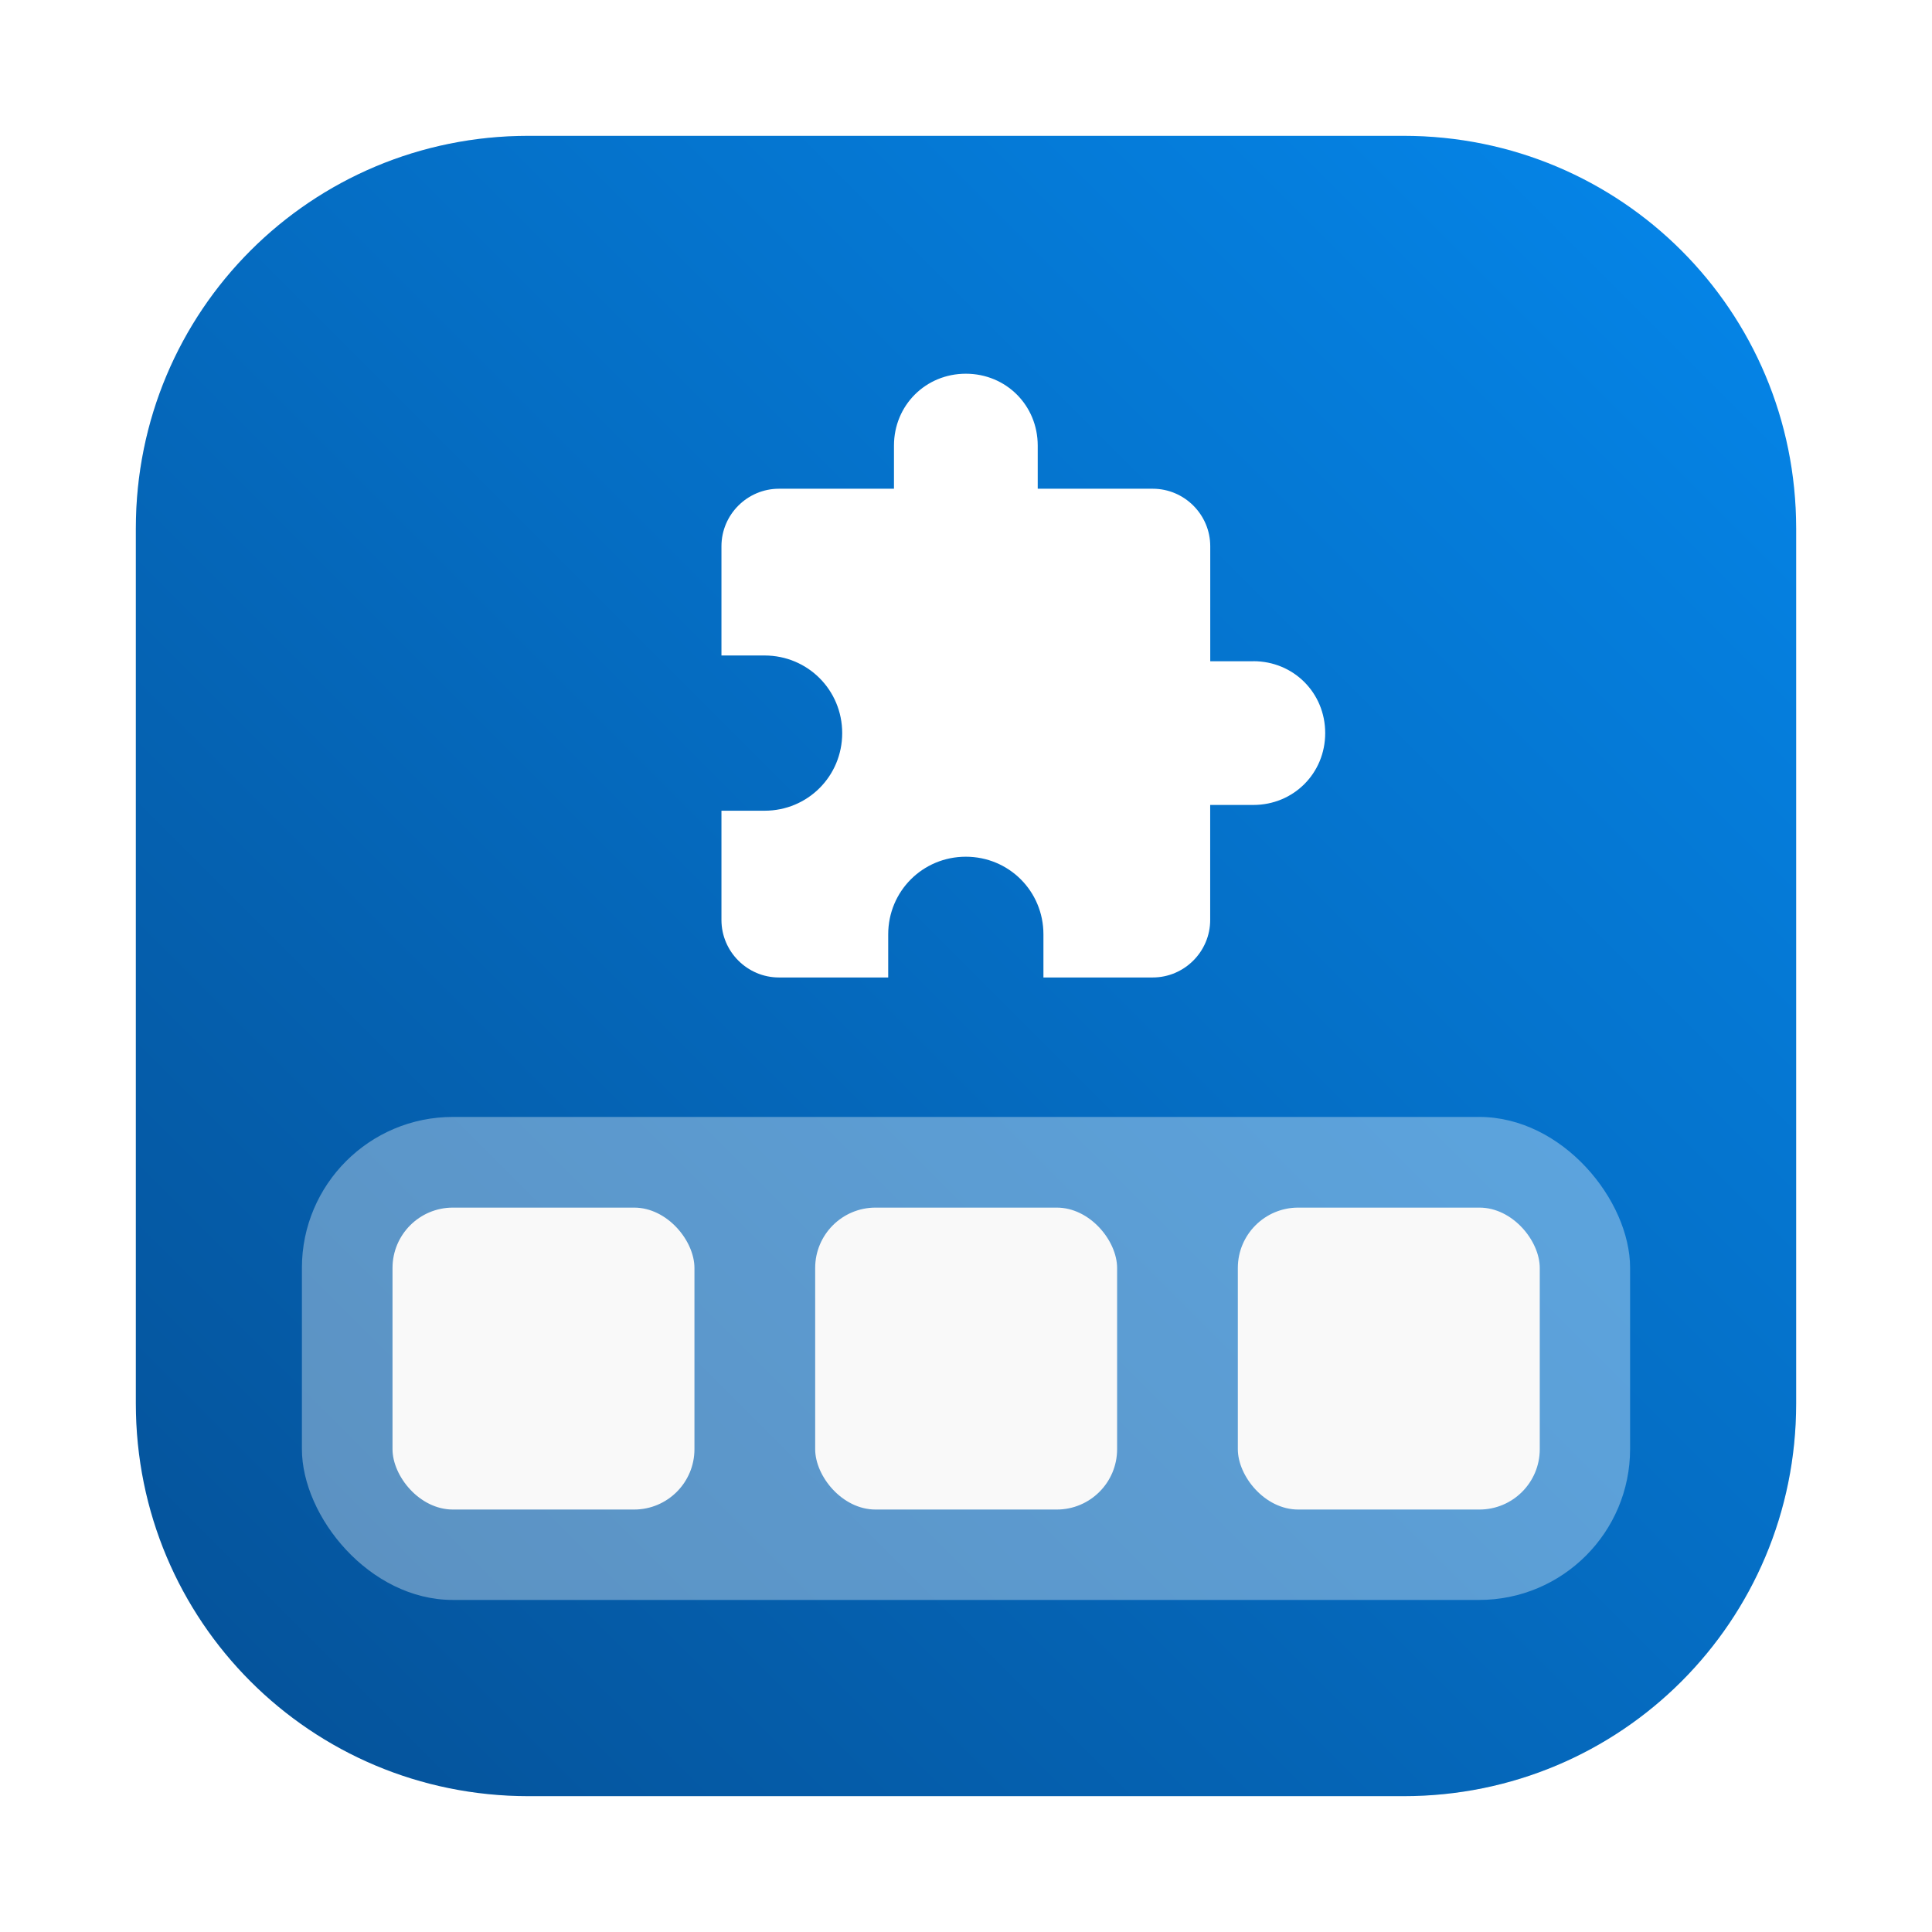 <?xml version="1.0" encoding="UTF-8" standalone="no"?>
<svg
   xmlns:dc="http://purl.org/dc/elements/1.1/"
   xmlns:cc="http://creativecommons.org/ns#"
   xmlns:rdf="http://www.w3.org/1999/02/22-rdf-syntax-ns#"
   xmlns:svg="http://www.w3.org/2000/svg"
   xmlns="http://www.w3.org/2000/svg"
   xmlns:xlink="http://www.w3.org/1999/xlink"
   xmlns:sodipodi="http://sodipodi.sourceforge.net/DTD/sodipodi-0.dtd"
   xmlns:inkscape="http://www.inkscape.org/namespaces/inkscape"
   height="64"
   width="64"
   version="1.1"
   id="svg27"
   sodipodi:docname="awn-applet.svg"
   inkscape:version="1.0.1 (3bc2e813f5, 2020-09-07)">
  <defs
     id="defs31">
    <linearGradient
       inkscape:collect="always"
       id="linearGradient1500">
      <stop
         style="stop-color:#055096;stop-opacity:1;"
         offset="0"
         id="stop1496" />
      <stop
         style="stop-color:#0587eb;stop-opacity:1"
         offset="1"
         id="stop1498" />
    </linearGradient>
    <linearGradient
       id="linearGradient1356"
       x1="145"
       x2="200"
       y1="59"
       y2="4"
       gradientTransform="translate(-66.617,0.5)"
       gradientUnits="userSpaceOnUse">
      <stop
         stop-color="#ffc841"
         offset="0"
         id="stop1350"
         style="stop-color:#055096;stop-opacity:1" />
      <stop
         stop-color="#ffc841"
         offset="1"
         id="stop1354"
         style="stop-color:#0587eb;stop-opacity:1" />
    </linearGradient>
    <linearGradient
       id="linearGradient3764"
       x1="1"
       x2="47"
       gradientUnits="userSpaceOnUse"
       gradientTransform="rotate(-90,24,24)">
      <stop
         style="stop-color:#48a1e0;stop-opacity:1"
         id="stop855" />
      <stop
         offset="1"
         style="stop-color:#5aa9e3;stop-opacity:1"
         id="stop857" />
    </linearGradient>
    <linearGradient
       gradientUnits="userSpaceOnUse"
       gradientTransform="matrix(1,0,0,1,19.188,0)"
       y2="1.058"
       y1="6.879"
       x2="7.937"
       x1="7.937"
       id="linearGradient865">
      <stop
         id="stop2-36"
         offset="0"
         stop-color="#fff" />
      <stop
         id="stop4-7"
         offset="1"
         stop-color="#fcc" />
    </linearGradient>
    <linearGradient
       gradientTransform="translate(19.188)"
       gradientUnits="userSpaceOnUse"
       y2="3.933"
       y1="14.579"
       x2="12.314"
       x1="2.628"
       id="linearGradient855">
      <stop
         id="stop7-5"
         offset="0"
         stop-color="#d462aa" />
      <stop
         id="stop9-3"
         offset=".152"
         stop-color="#56c7d9" />
      <stop
         id="stop11"
         offset=".333"
         stop-color="#2da8b8" />
      <stop
         id="stop13"
         offset=".534"
         stop-color="#72cb6b" />
      <stop
         id="stop15"
         offset=".71"
         stop-color="#c4dc2b" />
      <stop
         id="stop17"
         offset=".862"
         stop-color="#f9da3e" />
      <stop
         id="stop19"
         offset="1"
         stop-color="#f69429" />
    </linearGradient>
    <linearGradient
       gradientUnits="userSpaceOnUse"
       gradientTransform="matrix(0.265,0,0,0.265,19.188,0)"
       y2="6.991"
       y1="19"
       x2="57.008"
       x1="45"
       id="linearGradient910">
      <stop
         id="stop22"
         offset="0"
         stop-color="#fff" />
      <stop
         id="stop24"
         offset="1"
         stop-color="#ffe3cc" />
    </linearGradient>
    <style
       type="text/css"
       id="style872" />
    <filter
       id="filter2761"
       x="-0.024"
       y="-0.024"
       width="1.048"
       height="1.048"
       color-interpolation-filters="sRGB">
      <feGaussianBlur
         stdDeviation="0.146"
         id="feGaussianBlur874" />
    </filter>
    <linearGradient
       id="linearGradient4673"
       x1="1.257"
       x2="15.644"
       y1="15.429"
       y2="1.108"
       gradientTransform="matrix(3.78,0,0,3.78,-0.003,0.531)"
       gradientUnits="userSpaceOnUse">
      <stop
         stop-color="#32dcff"
         offset="0"
         id="stop877" />
      <stop
         stop-color="#3296ff"
         offset="1"
         id="stop879" />
    </linearGradient>
    <style
       id="style4"
       type="text/css" />
    <style
       id="style6"
       type="text/css" />
    <style
       id="style8"
       type="text/css" />
    <filter
       color-interpolation-filters="sRGB"
       height="1.048"
       width="1.048"
       y="-0.024"
       x="-0.024"
       id="filter2761-36">
      <feGaussianBlur
         id="feGaussianBlur10"
         stdDeviation="0.146" />
    </filter>
    <linearGradient
       gradientUnits="userSpaceOnUse"
       gradientTransform="matrix(3.78,0,0,3.78,111.787,0.531)"
       y2="1.17"
       y1="15.576"
       x2="15.65"
       x1="1.332"
       id="linearGradient1024-6">
      <stop
         id="stop13-7"
         offset="0"
         stop-color="#00dc96" />
      <stop
         id="stop15-5"
         offset="1"
         stop-color="#14d29b" />
    </linearGradient>
    <linearGradient
       gradientUnits="userSpaceOnUse"
       gradientTransform="matrix(0.275,0,0,0.275,-24.952,-0.325)"
       y2="12.461"
       y1="57.955"
       x2="45.628"
       x1="45.628"
       id="b-5">
      <stop
         id="stop2-3"
         offset="0" />
      <stop
         id="stop4-5"
         offset="1"
         stop-opacity="0" />
    </linearGradient>
    <style
       type="text/css"
       id="style872-0" />
    <style
       type="text/css"
       id="style874" />
    <style
       type="text/css"
       id="style876" />
    <filter
       id="filter2761-3"
       x="-0.024"
       y="-0.024"
       width="1.048"
       height="1.048"
       color-interpolation-filters="sRGB">
      <feGaussianBlur
         stdDeviation="0.146"
         id="feGaussianBlur878" />
    </filter>
    <linearGradient
       id="linearGradient1024-6-6"
       x1="1.332"
       x2="15.65"
       y1="15.576"
       y2="1.17"
       gradientTransform="matrix(3.78,0,0,3.78,-0.002,0.53)"
       gradientUnits="userSpaceOnUse">
      <stop
         stop-color="#00dc96"
         offset="0"
         id="stop881" />
      <stop
         stop-color="#14d29b"
         offset="1"
         id="stop883" />
    </linearGradient>
    <linearGradient
       id="b-6"
       x1="399.57"
       x2="399.57"
       y1="545.8"
       y2="517.8"
       gradientTransform="matrix(2.143,0,0,2.143,-826.38,-1107.544)"
       gradientUnits="userSpaceOnUse">
      <stop
         stop-color="#3889e9"
         offset="0"
         id="stop1057" />
      <stop
         stop-color="#5ea5fb"
         offset="1"
         id="stop1059" />
    </linearGradient>
    <filter
       id="filter880"
       x="-0.129"
       y="-0.093"
       width="1.258"
       height="1.186"
       color-interpolation-filters="sRGB">
      <feGaussianBlur
         stdDeviation="2.17"
         id="feGaussianBlur1062" />
    </filter>
    <style
       type="text/css"
       id="style1065" />
    <style
       type="text/css"
       id="style1067" />
    <style
       type="text/css"
       id="style1069" />
    <filter
       id="filter1057-2"
       x="-0.027"
       y="-0.027"
       width="1.054"
       height="1.054"
       color-interpolation-filters="sRGB">
      <feGaussianBlur
         stdDeviation="0.619"
         id="feGaussianBlur1071" />
    </filter>
    <linearGradient
       id="linearGradient1053-9"
       x1="-127"
       x2="-72"
       y1="60"
       y2="5"
       gradientTransform="translate(131.5,-0.51)"
       gradientUnits="userSpaceOnUse">
      <stop
         stop-color="#055096"
         offset="0"
         id="stop1074" />
      <stop
         stop-color="#0587f5"
         offset="1"
         id="stop1076" />
    </linearGradient>
    <style
       type="text/css"
       id="style1079" />
    <style
       type="text/css"
       id="style1081" />
    <style
       type="text/css"
       id="style1083" />
    <filter
       id="filter2076"
       x="-0.048"
       y="-0.048"
       width="1.096"
       height="1.096"
       color-interpolation-filters="sRGB">
      <feGaussianBlur
         stdDeviation="1.1"
         id="feGaussianBlur161" />
    </filter>
    <linearGradient
       id="linearGradient3764-5"
       x1="1"
       x2="47"
       gradientUnits="userSpaceOnUse"
       gradientTransform="rotate(-90,24,24)">
      <stop
         style="stop-color:#48a1e0;stop-opacity:1"
         id="stop1096" />
      <stop
         offset="1"
         style="stop-color:#5aa9e3;stop-opacity:1"
         id="stop1098" />
    </linearGradient>
    <linearGradient
       id="linearGradient3764-1"
       x1="1"
       x2="47"
       gradientUnits="userSpaceOnUse"
       gradientTransform="rotate(-90,24,24)">
      <stop
         style="stop-color:#ffb109;stop-opacity:1"
         id="stop855-2" />
      <stop
         offset="1"
         style="stop-color:#ffb61d;stop-opacity:1"
         id="stop857-7" />
    </linearGradient>
    <filter
       id="filter2761-0"
       x="-0.024"
       y="-0.024"
       width="1.048"
       height="1.048"
       color-interpolation-filters="sRGB">
      <feGaussianBlur
         stdDeviation="0.146"
         id="feGaussianBlur4" />
    </filter>
    <linearGradient
       id="linearGradient1024"
       x1="1.332"
       x2="15.65"
       y1="15.576"
       y2="1.17"
       gradientTransform="matrix(3.78,0,0,3.78,-1.774,-8.88)"
       gradientUnits="userSpaceOnUse">
      <stop
         stop-color="#ffc841"
         offset="0"
         id="stop7" />
      <stop
         stop-color="#ffbe37"
         offset=".517"
         id="stop9" />
      <stop
         stop-color="#ffc841"
         offset="1"
         id="stop11-9" />
    </linearGradient>
    <linearGradient
       id="f-5"
       x1="-6.147"
       x2="-6.147"
       y1="-137.82"
       y2="-100.78"
       gradientTransform="matrix(2.004,0,0,2.004,-42.748,249.637)"
       gradientUnits="userSpaceOnUse">
      <stop
         stop-color="#14dc78"
         offset="0"
         id="stop840" />
      <stop
         stop-color="#14a03c"
         offset="1"
         id="stop842" />
    </linearGradient>
    <filter
       id="filter2076-3"
       x="-0.048"
       y="-0.048"
       width="1.096"
       height="1.096"
       color-interpolation-filters="sRGB">
      <feGaussianBlur
         stdDeviation="1.1"
         id="feGaussianBlur161-6" />
    </filter>
    <linearGradient
       id="linearGradient2070"
       x1="145"
       x2="200"
       y1="59"
       y2="4"
       gradientTransform="translate(-66.617,0.5)"
       gradientUnits="userSpaceOnUse">
      <stop
         stop-color="#ffc841"
         offset="0"
         id="stop154" />
      <stop
         stop-color="#ffbe37"
         offset=".492"
         id="stop156" />
      <stop
         stop-color="#ffc841"
         offset="1"
         id="stop158" />
    </linearGradient>
    <linearGradient
       inkscape:collect="always"
       xlink:href="#a"
       id="linearGradient982"
       x1="0"
       y1="0"
       x2="1"
       y2="0"
       gradientUnits="userSpaceOnUse"
       gradientTransform="translate(73.883,0.141)" />
    <linearGradient
       inkscape:collect="always"
       xlink:href="#linearGradient1500"
       id="linearGradient1502"
       x1="4.5"
       y1="59.5"
       x2="59.5"
       y2="4.5"
       gradientUnits="userSpaceOnUse" />
  </defs>
  <sodipodi:namedview
     pagecolor="#ffffff"
     bordercolor="#666666"
     borderopacity="1"
     objecttolerance="10"
     gridtolerance="10"
     guidetolerance="10"
     inkscape:pageopacity="0"
     inkscape:pageshadow="2"
     inkscape:window-width="1920"
     inkscape:window-height="935"
     id="namedview29"
     showgrid="false"
     inkscape:zoom="5.7084141"
     inkscape:cx="45.494798"
     inkscape:cy="36.343058"
     inkscape:window-x="0"
     inkscape:window-y="38"
     inkscape:window-maximized="1"
     inkscape:current-layer="svg27" />
  <linearGradient
     id="a">
    <stop
       offset="0"
       stop-color="#3889e9"
       id="stop2" />
    <stop
       offset="1"
       stop-color="#5ea5fb"
       id="stop4" />
  </linearGradient>
  <linearGradient
     id="b"
     gradientUnits="userSpaceOnUse"
     x1="399.571"
     x2="399.571"
     xlink:href="#a"
     y1="545.798"
     y2="517.798"
     gradientTransform="matrix(1.47,0,0,1.47,-654.693,-757.848)" />
  <linearGradient
     id="c"
     gradientUnits="userSpaceOnUse"
     x1="400.512"
     x2="400.699"
     y1="546.074"
     y2="517.773"
     gradientTransform="matrix(1.643,0,0,1.643,-723.809,-849.669)">
    <stop
       offset="0"
       stop-color="#4c93dd"
       id="stop8" />
    <stop
       offset="1"
       stop-color="#56c5fd"
       id="stop10" />
  </linearGradient>
  <linearGradient
     gradientUnits="userSpaceOnUse"
     x1="-0.5"
     x2="536"
     xlink:href="#a"
     y1="267.75"
     y2="267.75"
     id="linearGradient13" />
  <circle
     cx="-65.825"
     cy="23.933"
     fill="url(#b)"
     r="0"
     id="circle15"
     style="fill:url(#b);stroke-width:1.47" />
  <rect
     x="4.5"
     y="4.5"
     width="55"
     height="55"
     rx="13.002"
     ry="13.002"
     filter="url(#filter2076)"
     opacity="0.3"
     id="rect170" />
  <path
     id="rect1491"
     style="fill:url(#linearGradient1502);fill-opacity:1;stroke-width:2.014;stroke-linecap:round;stroke-linejoin:round;paint-order:stroke fill markers"
     d="M 17.502 4.5 C 10.299 4.5 4.5 10.299 4.5 17.502 L 4.5 46.498 C 4.5 53.701 10.299 59.5 17.502 59.5 L 46.498 59.5 C 53.701 59.5 59.5 53.701 59.5 46.498 L 59.5 17.502 C 59.5 10.299 53.701 4.5 46.498 4.5 L 17.502 4.5 z " />
  <rect
     x="10.001"
     y="37"
     width="43.998"
     height="16"
     rx="5"
     ry="5"
     fill="#ffffff"
     opacity="0.35"
     id="rect934"
     style="stroke-width:3.78" />
  <g
     fill="#f9f9f9"
     id="g942"
     transform="matrix(3.78,0,0,3.78,-5.6652435e-4,2.3634606e-7)">
    <rect
       x="3.44"
       y="10.583"
       width="2.646"
       height="2.646"
       rx="0.529"
       ry="0.529"
       id="rect936" />
    <rect
       x="7.144"
       y="10.583"
       width="2.646"
       height="2.646"
       rx="0.529"
       ry="0.529"
       id="rect938" />
    <rect
       x="10.848"
       y="10.583"
       width="2.646"
       height="2.646"
       rx="0.529"
       ry="0.529"
       id="rect940" />
  </g>
  <circle
     cx="32"
     cy="32"
     r="0"
     fill="url(#b)"
     stroke-width="1.571"
     id="circle1093"
     style="fill:url(#b-6)" />
  <g
     transform="translate(-70.291,-6.045)"
     fill="#5e4aa6"
     id="g1141">
    <circle
       cx="-1248.7"
       cy="-1241.6"
       r="0"
       id="circle1099" />
    <circle
       cx="-149.15"
       cy="23.855"
       r="0"
       fill-rule="evenodd"
       id="circle1101" />
    <circle
       cx="-1248.7"
       cy="-1241.6"
       r="0"
       id="circle1103" />
    <circle
       cx="-149.15"
       cy="23.855"
       r="0"
       fill-rule="evenodd"
       id="circle1105" />
    <circle
       cx="-1150.9"
       cy="-1256.6"
       r="0"
       id="circle1107" />
    <circle
       cx="-51.327"
       cy="8.874"
       r="0"
       fill-rule="evenodd"
       id="circle1109" />
    <g
       transform="matrix(3.78,0,0,3.78,167.86,4.61)"
       stroke-width="0.265"
       id="g1139">
      <g
         transform="translate(-0.027,0.007)"
         id="g1127">
        <circle
           cx="-330.35"
           cy="-328.38"
           r="0"
           id="circle1111" />
        <circle
           cx="-312.11"
           cy="-326.25"
           r="0"
           id="circle1113" />
        <circle
           cx="-306.02"
           cy="-333.07"
           r="0"
           id="circle1115" />
        <circle
           cx="-308.84"
           cy="-326.01"
           r="0"
           id="circle1117" />
        <circle
           cx="-330.35"
           cy="-328.38"
           r="0"
           id="circle1119" />
        <circle
           cx="-312.11"
           cy="-326.25"
           r="0"
           id="circle1121" />
        <circle
           cx="-306.02"
           cy="-333.07"
           r="0"
           id="circle1123" />
        <circle
           cx="-308.84"
           cy="-326.01"
           r="0"
           id="circle1125" />
      </g>
      <g
         transform="translate(-0.027,0.006)"
         id="g1137">
        <circle
           cx="-330.35"
           cy="-328.38"
           r="0"
           id="circle1129" />
        <circle
           cx="-312.11"
           cy="-326.25"
           r="0"
           id="circle1131" />
        <circle
           cx="-306.02"
           cy="-333.07"
           r="0"
           id="circle1133" />
        <circle
           cx="-308.84"
           cy="-326.01"
           r="0"
           id="circle1135" />
      </g>
    </g>
  </g>
  <path
     d="M 41.52,21.905 H 40.091 v -3.81 c 0,-1.048 -0.857,-1.905 -1.905,-1.905 h -3.81 v -1.429 c 0,-1.333 -1.048,-2.381 -2.381,-2.381 -1.333,0 -2.381,1.048 -2.381,2.381 v 1.429 h -3.81 c -1.048,0 -1.905,0.857 -1.905,1.905 v 3.619 h 1.429 c 1.429,0 2.571,1.143 2.571,2.571 0,1.429 -1.143,2.571 -2.571,2.571 h -1.429 v 3.619 c 0,1.048 0.857,1.905 1.905,1.905 h 3.619 v -1.429 c 0,-1.429 1.143,-2.571 2.571,-2.571 1.429,0 2.571,1.143 2.571,2.571 v 1.429 h 3.619 c 1.048,0 1.905,-0.857 1.905,-1.905 v -3.81 h 1.429 c 1.333,0 2.381,-1.048 2.381,-2.381 0,-1.333 -1.048,-2.381 -2.381,-2.381 z"
     fill="#ffffff"
     fill-opacity="0.85"
     id="path1094"
     style="fill:#ffffff;fill-opacity:1;stroke-width:0.037" />
  <g
     id="g878"
     transform="matrix(1.277,0,0,1.277,8.849,0.864)">
    <g
       transform="translate(1,1)"
       id="g876">
      <g
         style="opacity:0.1"
         id="g874">
        <!-- color: #ffb61d -->
      </g>
    </g>
  </g>
  <circle
     cx="-1094.517"
     cy="-1251.259"
     r="0"
     fill="#5e4aa6"
     id="circle16" />
  <circle
     cx="5.007"
     cy="14.233"
     r="0"
     fill="#5e4aa6"
     fill-rule="evenodd"
     id="circle18-3" />
  <circle
     cx="-3.582"
     cy="11.792"
     fill="url(#a)"
     r="0"
     id="circle4299"
     style="fill:url(#linearGradient982);stroke-width:1.501" />
  <circle
     cx="-1350.927"
     cy="-1273.875"
     r="0"
     fill="#5e4aa6"
     id="circle847" />
  <circle
     cx="-251.377"
     cy="-8.42"
     r="0"
     fill-rule="evenodd"
     id="circle853"
     style="fill:#5e4aa6" />
  <circle
     cx="-1253.127"
     cy="-1288.875"
     r="0"
     id="circle855"
     style="fill:#5e4aa6" />
  <circle
     cx="-153.554"
     cy="-23.401"
     r="0"
     fill-rule="evenodd"
     id="circle857"
     style="fill:#5e4aa6" />
</svg>
